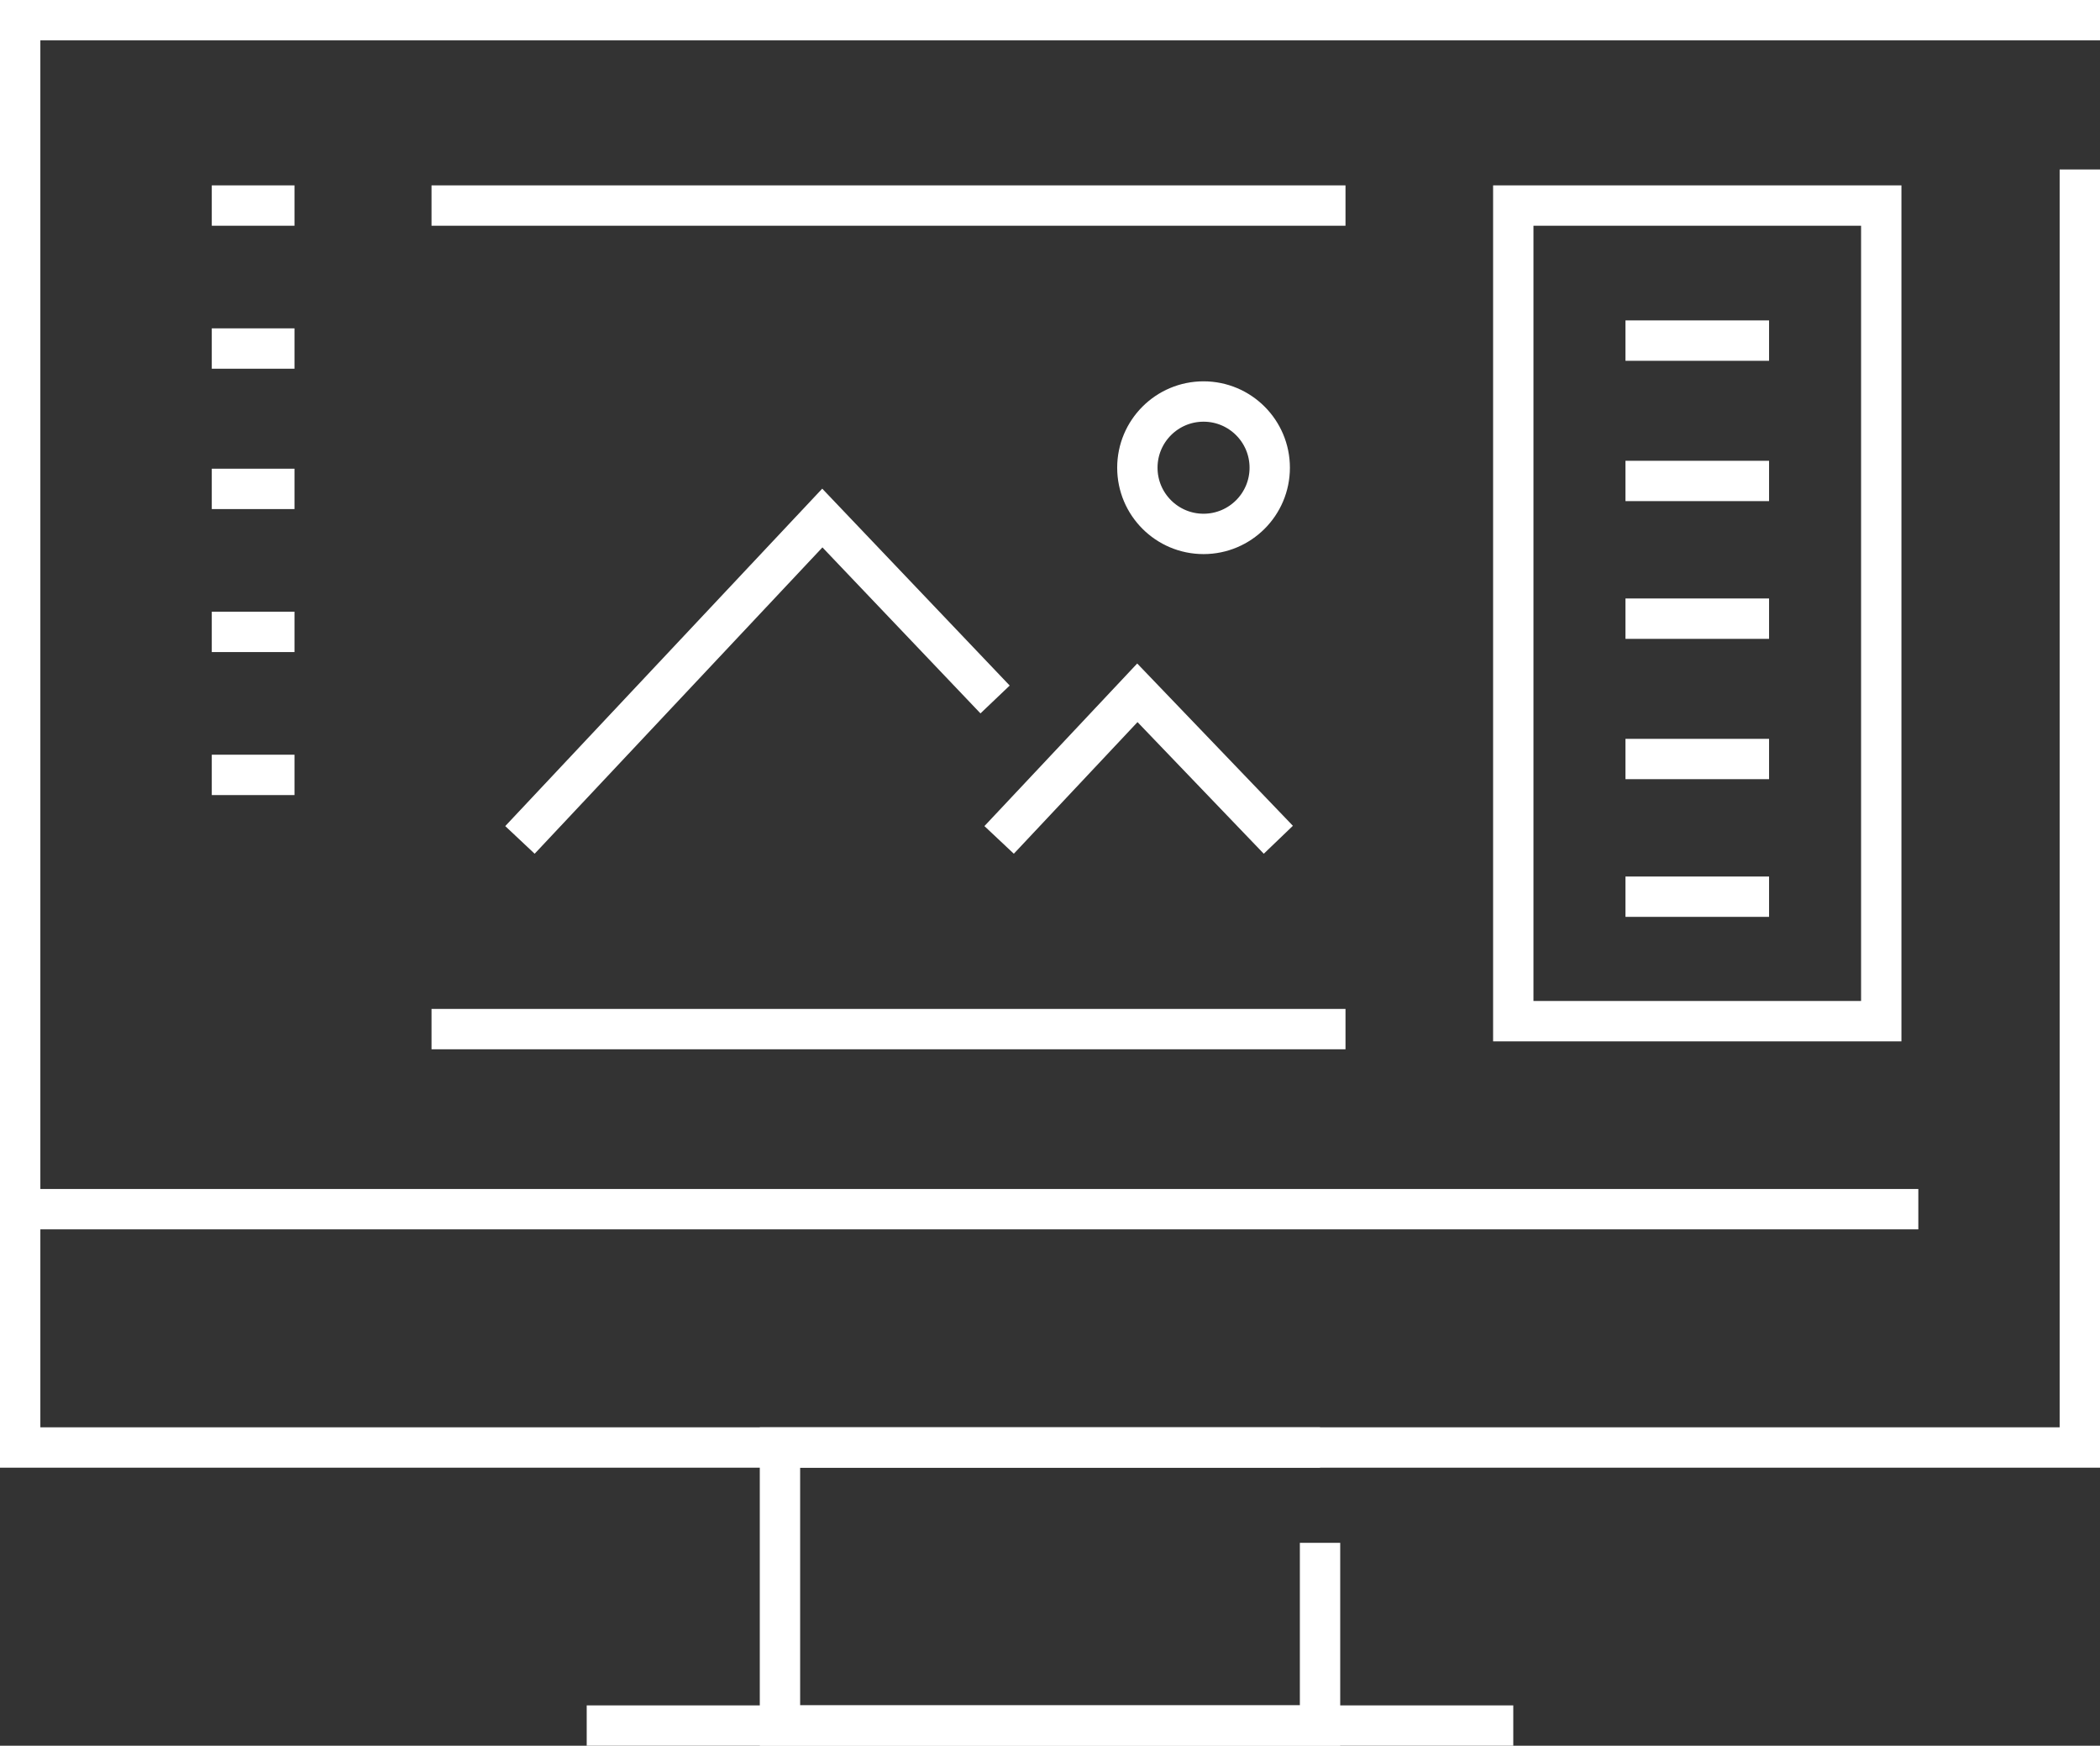 <svg xmlns="http://www.w3.org/2000/svg" viewBox="0 0 136.977 113.838">
  <rect x="0" y="0" width="136.977" height="113.838" fill="#333333" stroke="none"/>
  <defs>
    <style>
      .cls-1, .cls-2, .cls-3 {
        fill: none;
        stroke: #fff;
        stroke-miterlimit: 10;
        stroke-width: 2.632px;
      }

      .cls-1, .cls-3 {
        stroke-linecap: square;
      }

      .cls-3 {
        stroke-linejoin: round;
      }
    </style>
  </defs>
  <g id="_x31_4_1_" transform="translate(0.016 0.016)">
    <path id="Path_278" data-name="Path 278" class="cls-1" d="M135.645,12.351V94.374H1.3V1.3H135.645"/>
    <path id="Path_279" data-name="Path 279" class="cls-2" d="M65.227,61.416V73.331H30V55.2H65.227" transform="translate(20.859 39.174)"/>
    <line id="Line_38" data-name="Line 38" class="cls-2" x2="60.438" transform="translate(38.253 112.506)"/>
    <line id="Line_39" data-name="Line 39" class="cls-2" x2="123.811" transform="translate(1.3 78.833)"/>
    <rect id="Rectangle_135" data-name="Rectangle 135" class="cls-1" width="24.002" height="53.185" transform="translate(98.691 13.388)"/>
    <line id="Line_40" data-name="Line 40" class="cls-1" x2="2.763" transform="translate(15.114 13.388)"/>
    <line id="Line_41" data-name="Line 41" class="cls-1" x2="2.763" transform="translate(15.114 22.712)"/>
    <line id="Line_42" data-name="Line 42" class="cls-1" x2="2.763" transform="translate(15.114 31.864)"/>
    <line id="Line_43" data-name="Line 43" class="cls-1" x2="2.763" transform="translate(15.114 41.189)"/>
    <line id="Line_44" data-name="Line 44" class="cls-1" x2="2.763" transform="translate(15.114 50.514)"/>
    <line id="Line_45" data-name="Line 45" class="cls-3" x2="6.734" transform="translate(107.325 22.194)"/>
    <line id="Line_46" data-name="Line 46" class="cls-3" x2="6.734" transform="translate(107.325 31.346)"/>
    <line id="Line_47" data-name="Line 47" class="cls-3" x2="6.734" transform="translate(107.325 40.326)"/>
    <line id="Line_48" data-name="Line 48" class="cls-3" x2="6.734" transform="translate(107.325 49.478)"/>
    <line id="Line_49" data-name="Line 49" class="cls-3" x2="6.734" transform="translate(107.325 58.457)"/>
    <line id="Line_50" data-name="Line 50" class="cls-1" x2="56.984" transform="translate(29.447 67.091)"/>
    <line id="Line_51" data-name="Line 51" class="cls-1" x1="56.984" transform="translate(29.447 13.388)"/>
    <path id="Path_280" data-name="Path 280" class="cls-1" d="M55.2,35.334,46.916,26.7,38.8,35.334" transform="translate(27.255 18.461)"/>
    <path id="Path_281" data-name="Path 281" class="cls-1" d="M20.7,40.131,39.522,20.1,49.883,30.979" transform="translate(14.1 13.664)"/>
    <circle id="Ellipse_5" data-name="Ellipse 5" class="cls-1" cx="4.317" cy="4.317" r="4.317" transform="translate(74.171 26.166)"/>
  </g>
</svg>
